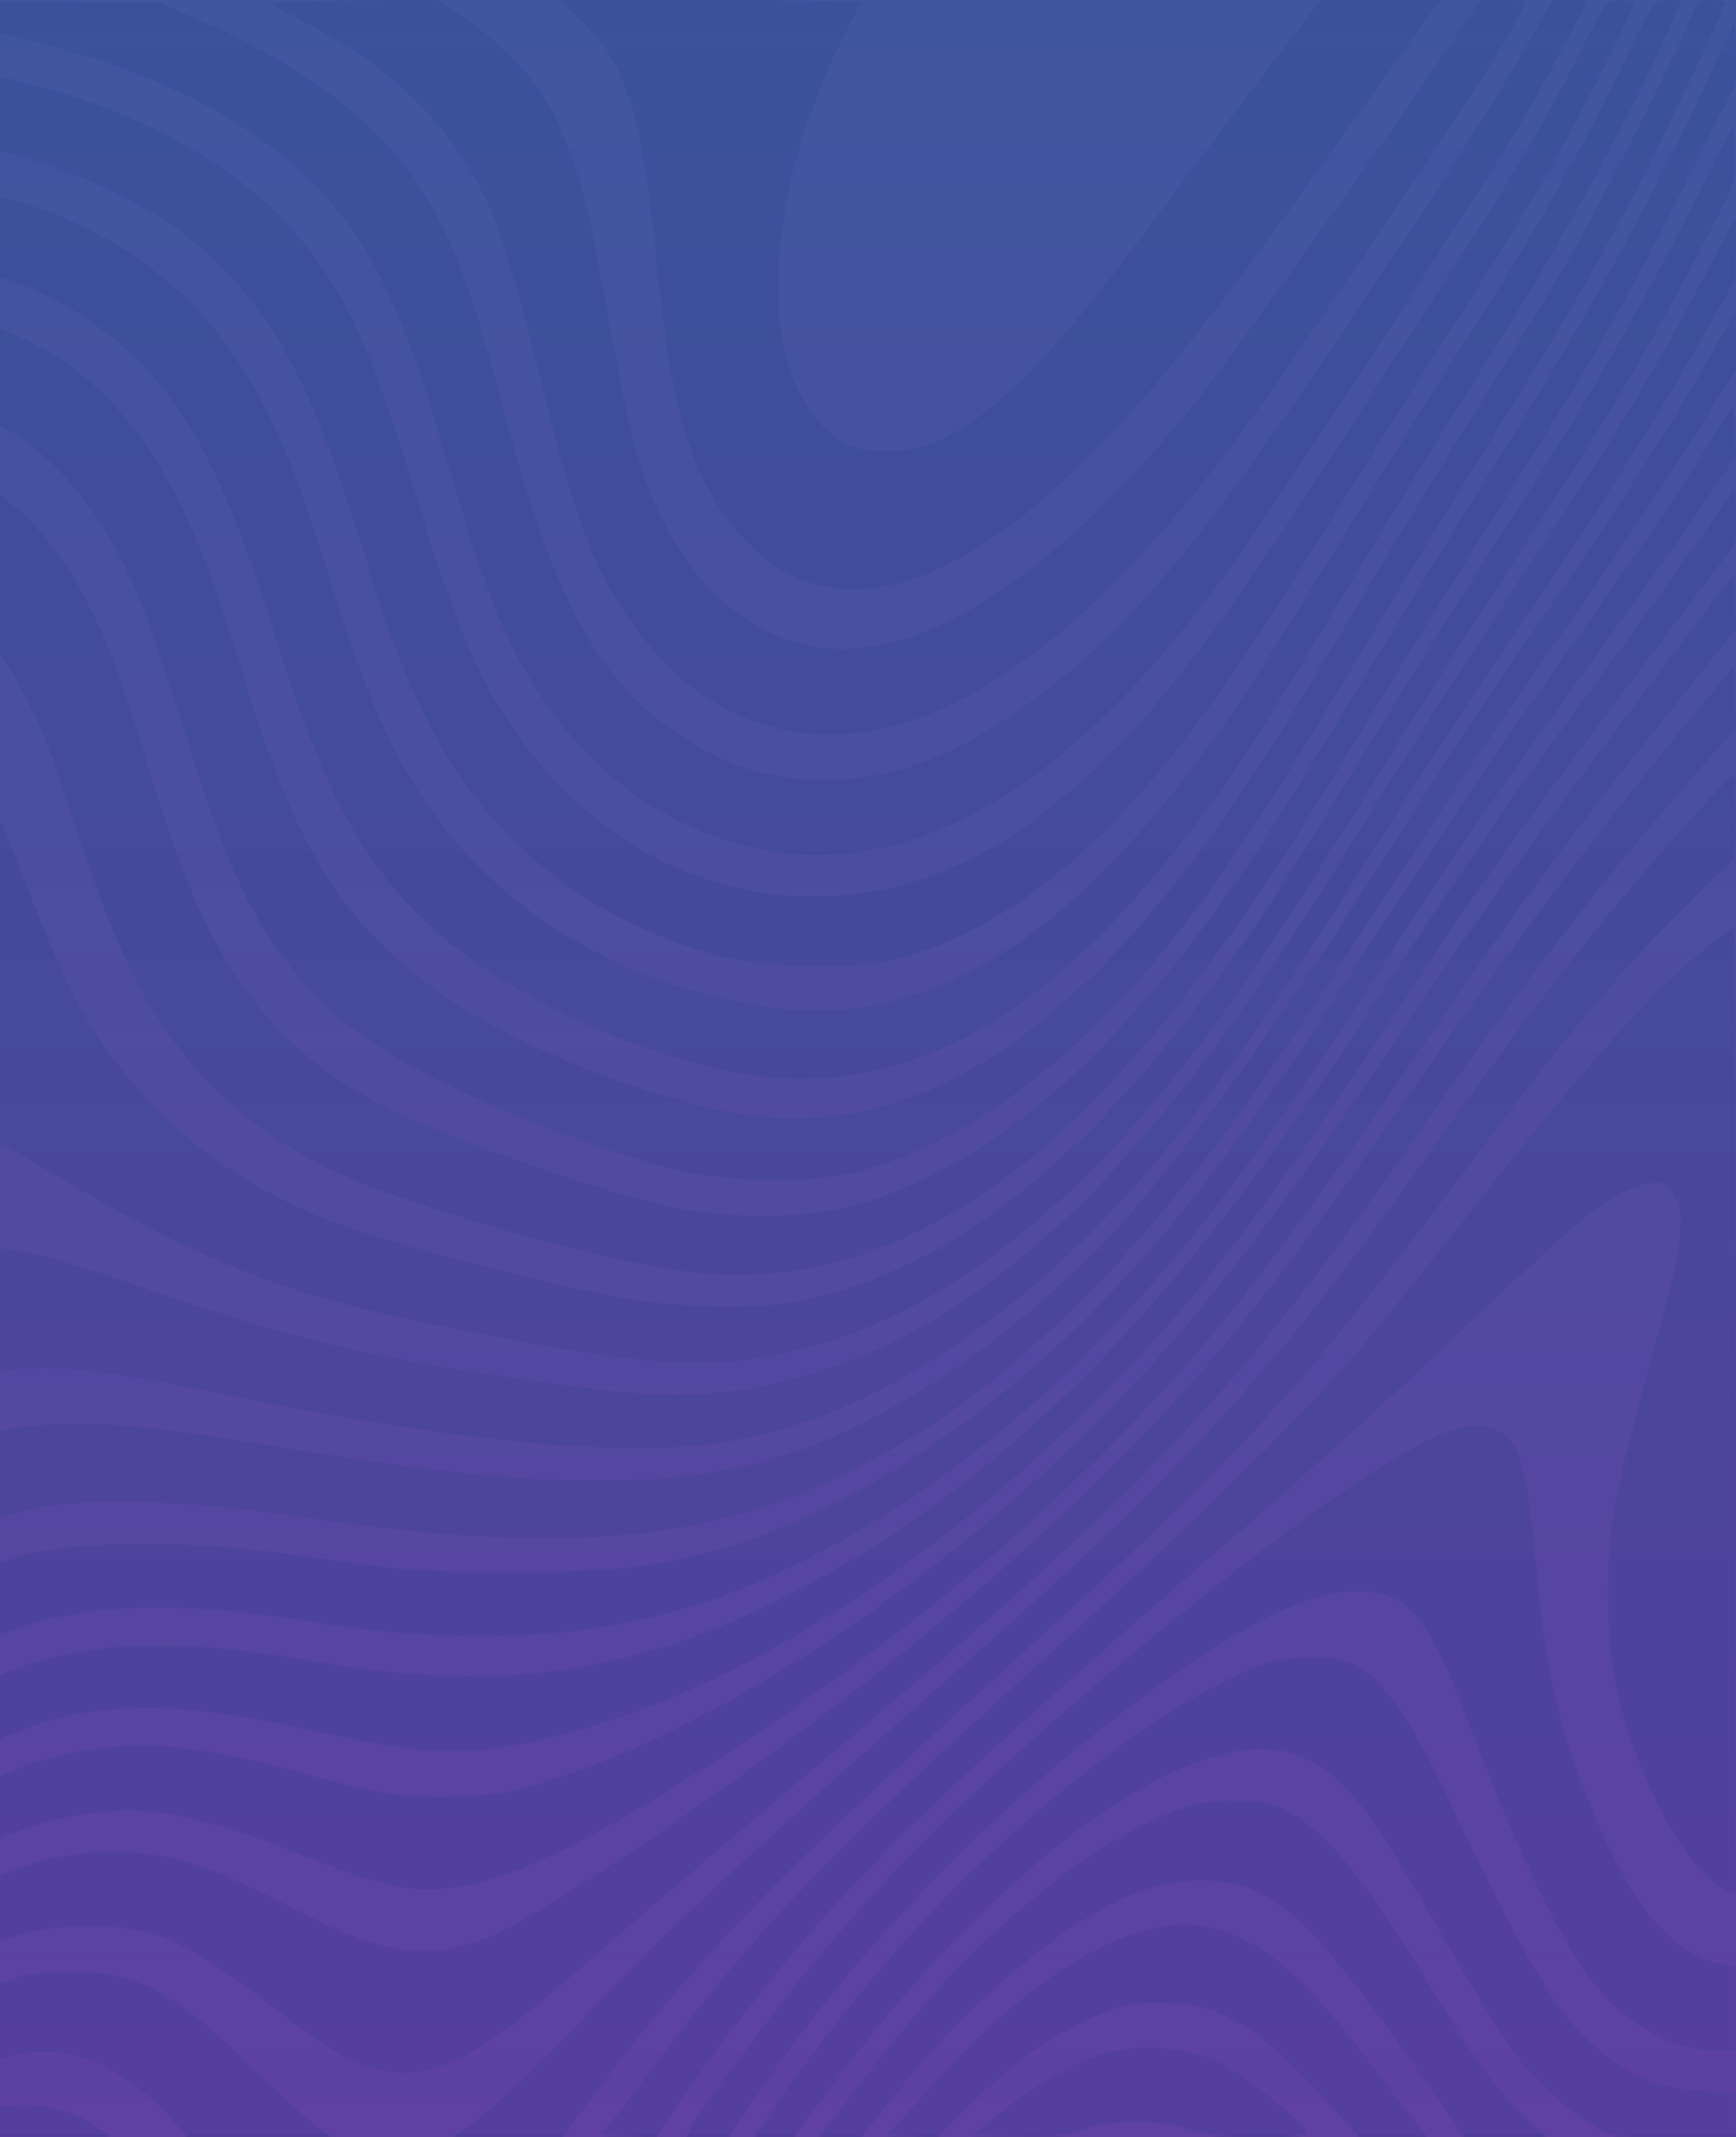 <svg width="650" height="800" viewBox="0 0 650 800" fill="none" xmlns="http://www.w3.org/2000/svg">
<rect x="0" y="0" width="650" height="800" fill="#808080" stroke="none"/>
<g clip-path="url(#clip0)">
<rect width="650" height="800" fill="white"/>
<path d="M-650 0H650V800H-650V0Z" fill="url(#paint0_linear)"/>
<path d="M-650 1599.44H650V799.444H-650V1599.44Z" fill="url(#paint1_linear)"/>
<path fill-rule="evenodd" clip-rule="evenodd" d="M-636.46 1.975C-630.875 2.723 -607.112 3.848 -583.654 4.474C-521.4 6.134 -505.576 8.618 -477.219 21.18C-442.212 36.684 -419.696 62.631 -406.365 102.827C-400.794 119.621 -397.766 132.228 -392.906 158.838C-390.729 170.76 -386.38 194.512 -383.242 211.621C-374.016 261.926 -366.457 286.211 -346.251 330.472C-319.719 388.59 -317.344 415.639 -329.768 518.251C-332.862 543.801 -333.881 579.811 -331.925 594.546C-327.297 629.437 -308.99 647.126 -279.869 644.838C-263.509 643.553 -254.273 640.09 -236.35 628.515C-193.379 600.767 -153.318 539.709 -137.685 478.138C-130.698 450.618 -129.879 441.588 -128.674 378.712C-128.045 345.96 -126.97 315.964 -126.282 312.053C-118.946 270.305 -104.255 242.821 -81.06 227.45C-66.238 217.627 -47.663 214.317 -32.727 218.838C-9.423 225.891 9.997 252.503 24.415 297.139C36.52 334.616 41.337 347.539 49.016 363.124C70.084 405.896 101.668 432.345 151.38 448.851C194.637 463.214 236.952 473.911 260.338 476.393C326.941 483.462 389.255 446.336 451.53 362.477C471.611 335.441 478.884 324.254 516.687 262.281C531.597 237.84 553.715 202.244 565.839 183.18C594.571 137.998 610.384 110.223 632.097 66.799L649.85 31.298V20.138C649.85 14 649.614 8.978 649.327 8.978C649.04 8.978 646.203 14.777 643.026 21.866C622.863 66.824 595.039 117.755 561.695 170.737C550.314 188.824 528.237 224.819 512.637 250.727C476.902 310.077 465.039 328.284 445.467 353.826C403.083 409.137 359.142 442.263 314.656 452.449C299.397 455.942 271.519 455.894 253.298 452.342C234.454 448.668 184.486 432.188 159.698 421.471C126.812 407.252 108.366 393.284 91.522 369.844C76.731 349.259 68.723 330.291 52.119 276.502C47.893 262.815 42.238 246.417 39.55 240.062C19.011 191.504 -10.863 168.714 -50.711 171.203C-101.365 174.367 -143.149 219.933 -158.68 288.945C-161.823 302.913 -161.879 304.518 -161.917 379.601L-161.955 456.036L-165.572 473.415C-178.428 535.189 -213.93 588.648 -253.228 605.403C-263.25 609.676 -277.932 609.792 -286.085 605.661C-294.467 601.416 -302.228 589.789 -305.548 576.507C-309.588 560.342 -308.903 526.781 -303.651 483.588C-297.444 432.556 -296.162 412.377 -297.856 392.44C-300.462 361.745 -305.859 344.871 -325.797 305.066C-346.381 263.972 -352.858 241.575 -365.632 167.329C-374.421 116.251 -379.335 94.263 -386.538 73.796C-397.374 43.005 -413.502 21.173 -436.911 5.605L-445.202 0.091L-545.909 0.352C-601.851 0.496 -642.101 1.218 -636.46 1.975ZM-404.071 6.849C-377.227 34.705 -365.092 70.456 -348.742 169.848C-339.611 225.361 -329.954 256.689 -312.034 288.945C-295.007 319.592 -288.015 334.813 -283.92 350.152C-280.399 363.345 -279.784 368.47 -279.319 388.488C-278.767 412.335 -279.124 416.35 -287.718 482.699C-293.65 528.49 -292.062 556.074 -282.688 570.09C-277.223 578.26 -271.588 581.354 -262.171 581.354C-242.389 581.354 -217.832 559.248 -201.289 526.547C-182.689 489.779 -177.185 450.204 -182.1 388.554C-186.005 339.558 -184.711 306.054 -177.874 279.23C-173.765 263.108 -163.821 238.348 -155.973 224.698C-135.147 188.482 -108.441 164.583 -76.577 153.653C-65.49 149.849 -59.848 148.985 -45.434 148.883C-13.122 148.659 11.089 160.58 30.993 186.518C45.654 205.627 54.52 225.742 68.694 272.058C83.722 321.169 91.774 339.445 107.509 360.163C119.028 375.329 125.41 381.181 143.102 392.79C166.321 408.026 221.222 430.279 255.833 438.481C273.944 442.774 306.89 442.759 322.108 438.454C372.031 424.326 419.32 384.178 463.432 318.468C476.466 299.054 490.713 276.022 521.278 224.953C528.3 213.221 544.753 186.424 557.839 165.404C584.968 121.829 597.701 99.967 612.187 72.082C622.903 51.453 645.788 3.21 645.788 1.246C645.788 0.611 643.502 0.091 640.707 0.091C636.047 0.091 635.354 0.77 632.302 8.323C627.016 21.404 598.201 78.247 587.106 97.478C581.538 107.13 567.441 130.16 555.777 148.658C544.114 167.157 524.133 199.889 511.374 221.397C477.458 278.573 464.471 298.681 444.76 324.53C392.137 393.549 338.148 424.621 282.7 417.806C248.145 413.557 192.99 392.084 165.114 372.025C127.65 345.068 110.654 317.542 90.545 251.252C86.751 238.743 81.157 221.804 78.116 213.613C57.921 159.216 30.7 130.777 -12.319 119.125C-32.149 113.755 -64.632 114.87 -84.701 121.612C-129.59 136.689 -161.76 166.65 -200.409 229.373C-218.55 258.812 -230.625 274.324 -237.834 277.448C-248.372 282.012 -263.203 275.707 -278.15 260.307C-299.227 238.588 -311.591 204.765 -323.56 136.074C-333.986 76.25 -345.967 36.15 -361.27 9.867L-366.445 0.979L-410.671 0L-404.071 6.849ZM-336.166 16.533C-326.243 38.05 -317.083 66.604 -309.355 100.1C-297.5 151.486 -293.532 166.344 -287.584 181.616C-277.267 208.107 -264.443 221.294 -249.134 221.152C-236.309 221.033 -224.575 212.044 -198.438 182.311C-165.018 144.294 -137.851 122.842 -106.365 109.603C-52.719 87.047 5.589 94.629 45.623 129.364C69.497 150.078 84.09 177.641 102.819 237.396C122.644 300.648 137.824 327.525 167.822 352.482C192.785 373.249 235.842 393.235 272.081 400.873C342.81 415.779 406.166 375.574 471.43 274.371C476.979 265.765 493.001 239.529 507.034 216.065C521.068 192.601 541.691 159.005 552.863 141.407C583.37 93.352 610.222 44.546 625.964 8.534L629.653 0.091H624.452C619.272 0.091 619.208 0.178 608.615 22.125C590.35 59.961 573.539 89.34 545.443 132.519C538.446 143.273 520.285 172.47 505.086 197.4C470.04 254.885 458.569 272.239 440.396 295.277C391.388 357.406 342.024 384.171 289.258 377.222C237.795 370.444 190.98 343.937 163.297 305.899C146.851 283.299 137.5 262.164 122.586 213.871C108.982 169.825 98.591 147.038 82.602 126.189C44.061 75.938 -28.462 55.677 -100.949 74.914C-121.321 80.319 -139.326 87.616 -170.982 103.298C-205.447 120.37 -213.163 123.192 -225.518 123.253C-245.498 123.349 -258.033 108.17 -279.204 58.244C-283.024 49.235 -290.453 32.465 -295.712 20.977L-305.276 0.091H-343.749L-336.166 16.533ZM-279.495 2.313C-275.085 11.926 -254.721 45.602 -248.326 53.855C-237.998 67.187 -232.494 71.94 -221.978 76.613C-207.755 82.932 -189.947 81.075 -148.339 68.929C-106.186 56.624 -93.79 53.91 -69.384 51.645C-16.595 46.745 40.157 62.945 75.289 92.942C101.295 115.149 116.172 142.369 134.545 201.377C146.584 240.042 151.106 252.132 160.321 270.305C182.627 314.291 219.261 343.984 268.019 357.596C286.515 362.76 322.719 363.274 338.208 358.59C386.965 343.85 428.382 305.176 476.638 229.331C483.768 218.125 497.777 195.756 507.768 179.625C517.758 163.493 532.657 139.896 540.876 127.187C561.797 94.837 576.212 71.188 586.38 52.529C595.199 36.346 611.937 2.576 611.937 0.965C611.937 0.485 609.594 0.091 606.728 0.091C601.624 0.091 601.331 0.459 592.291 18.311C579.181 44.194 565.09 68.285 546.283 96.968C537.308 110.655 520.265 137.052 508.408 155.628C450.446 246.442 424.816 278.562 388.187 306.289C325.452 353.778 245.043 342.608 197.165 279.753C180.506 257.885 171.372 237.081 155.597 185.087C140.437 135.122 131.877 115.199 116.926 95.091C92.247 61.897 50.402 38.884 -6.168 27.396C-29.101 22.74 -83.913 22.828 -115.166 27.572C-145.199 32.131 -180.339 32.336 -192.345 28.02C-204.161 23.773 -215.826 16.384 -224.804 7.459L-232.215 0.091H-256.365C-275.327 0.091 -280.296 0.569 -279.495 2.313ZM-185.981 1.872C-184.344 2.748 -178.251 4.815 -172.441 6.467C-163.763 8.932 -156.327 9.346 -130.737 8.787C-113.609 8.41 -81.62 8.164 -59.652 8.239C-25.391 8.356 -17.107 8.927 -1.429 12.26C50.844 23.371 90.312 42.075 116.825 68.303C136.57 87.837 149.949 113.878 163.056 158.294C178.081 209.21 184.597 228.035 192.59 243.617C212.76 282.94 244.122 308.777 282.075 317.34C341.995 330.856 403.624 293.702 464.231 207.522C479.542 185.75 552.012 75.047 565.694 52.529C571.041 43.73 579.708 28.333 584.956 18.311L594.496 0.091H581.318L568.341 22.755C550.364 54.15 480.296 159.072 456.368 190.429C427.635 228.079 405.177 250.356 377.694 268.464C352.023 285.377 332.313 292.016 307.958 291.952C288.872 291.903 272.979 287.142 256.51 276.543C223.77 255.472 207.296 225.141 187.455 149.406C177.349 110.826 169.949 90.773 159.401 73.369C144.115 48.149 116.911 26.505 79.134 9.508L60.178 0.979L-64.391 0.627C-138.892 0.418 -187.763 0.917 -185.981 1.872ZM102.153 1.886C103.642 2.741 111.606 7.101 119.852 11.575C140.486 22.772 155.682 35.461 167.822 51.629C183.855 72.985 188.885 86.638 204.998 152.559C216.071 197.861 224.913 219.076 241.119 239.228C252.176 252.978 260.951 260.202 274.464 266.676C326.033 291.382 387.407 260.788 452.661 177.847C467.628 158.824 477.123 145.232 529.656 67.638C549.128 38.877 567.545 9.578 570.115 3.272C571.298 0.37 570.655 0.091 562.761 0.091H554.109L545.472 12.978C522.443 47.34 463.114 131.003 450.274 147.22C394.849 217.229 341.946 250.727 301.604 241.358C272.595 234.623 250.849 210.234 238.729 170.845C235.723 161.074 232.739 146.308 222.716 91.635C218.503 68.644 210.942 46.981 202.998 35.132C196.309 25.156 184.044 13.385 172.262 5.633L163.837 0.091L131.642 0.212C112.01 0.284 100.501 0.939 102.153 1.886ZM216.745 7.037C234.947 24.148 240.046 40.587 246.315 102.373C251.325 151.735 258.033 175.225 272.733 194.89C295.397 225.207 328.084 228.863 365.508 205.27C380.771 195.646 387.605 190.146 404.774 173.663C430.275 149.18 451.215 122.963 502.245 51.624C513.777 35.502 526.822 17.312 531.232 11.2L539.25 0.091H494.449L475.677 24.538C465.351 37.983 444.413 65.818 429.146 86.395C384.508 146.56 358.32 168.959 332.617 168.959C320.139 168.959 313.814 166.25 306.463 157.755C291.512 140.479 287.537 110.751 295.041 72.341C298.385 55.22 307.817 28.67 316.04 13.227C319.417 6.886 322.179 1.337 322.179 0.894C322.179 0.452 296.794 0.091 265.767 0.091H209.355L216.745 7.037ZM-650 39.247V57.453L-599.563 56.192C-531.622 54.495 -515.658 57.184 -487.553 75.067C-474.947 83.087 -471.925 85.993 -460.387 101.195C-448.969 116.242 -446.571 120.544 -440.449 136.963C-432.13 159.279 -427.788 176.818 -417.948 227.841C-407.719 280.885 -403.436 296.626 -389.48 332.495C-367.984 387.74 -365.866 393.727 -362.101 409.896C-358.597 424.946 -358.395 427.716 -358.418 460.48C-358.44 489.959 -359.073 500.738 -362.657 532.565C-370.837 605.181 -371.174 621.556 -365.039 648.237C-360.982 665.883 -348.633 682.435 -334.776 688.799C-307.859 701.16 -262.814 691.748 -224.264 665.707C-176.186 633.229 -135.777 580.809 -79.91 478.446C-52.902 428.96 -43.949 418.844 -27.155 418.832C-16.331 418.824 -10.028 421.574 19.84 439.334C80.243 475.248 110.576 486.466 184.747 500.317C241.662 510.945 261.69 512.353 288.737 507.626C340.381 498.603 391.72 463.121 439.786 403.235C461.574 376.086 479.944 348.692 521.19 281.835C532.649 263.259 553.074 231.263 566.578 210.732C601.926 156.989 619.778 126.74 642.927 81.37C649.709 68.077 649.962 67.144 649.575 56.895L649.173 46.238L633.996 76.348C616.671 110.721 596.284 146.701 577.889 175.364C546.253 224.659 530.92 249.044 508.147 286.279C477.621 336.187 464.186 356.295 443.94 382.372C397.354 442.375 348.417 477.653 298.484 487.23C281.617 490.466 252.446 489.683 230.205 485.4C205.327 480.609 152.92 467.123 133.071 460.403C93.434 446.986 63.528 425.551 41.21 394.557C28.853 377.396 22.679 364.783 8.589 327.909C2.208 311.209 -6.121 292.098 -9.92 285.44C-37.037 237.902 -83.153 250.533 -98.065 309.581C-102.042 325.326 -103.792 343.479 -105.674 388.488C-107.149 423.73 -109.036 439.234 -114.765 463.112C-122.977 497.341 -142.643 540.559 -165.027 573.565C-207.325 635.936 -261.467 671.221 -302.841 663.384C-324 659.373 -337.749 645.535 -343.532 622.421C-347.816 605.305 -346.91 561.227 -341.284 512.918C-337.405 479.615 -336.734 469.193 -336.755 442.704C-336.778 416.387 -337.235 409.407 -339.725 397.376C-343.166 380.744 -350.259 360.641 -362.301 333.384C-379.952 293.437 -388.231 264.678 -398.122 208.954C-408.457 150.73 -413.48 129.778 -422.654 106.633C-439.706 63.599 -472.424 36.924 -519.594 27.591C-530.874 25.36 -546.967 24.577 -589.747 24.18C-620.279 23.896 -646.328 23.073 -647.63 22.353C-649.798 21.153 -650 22.593 -650 39.247ZM-605.318 74.821C-613.882 75.502 -627.438 76.163 -635.444 76.291L-650 76.526V108.926L-644.245 107.895C-628.724 105.111 -587.79 102.804 -569.572 103.685C-532.488 105.477 -509.385 116.884 -489.55 143.192C-472.951 165.207 -463.394 189.826 -452.294 239.173C-434.058 320.237 -430.346 333.356 -412.035 381.378C-398.456 416.994 -393.653 434.73 -391.27 458.053C-389.331 477.034 -390.385 519.285 -393.434 544.914C-400.109 601.009 -401.314 615.533 -401.393 640.903C-401.482 669.907 -399.863 680.887 -393.063 697.383C-380.675 727.431 -348.218 743.417 -310.82 737.89C-259.034 730.236 -215.512 707.933 -171.116 666.3C-152.64 648.975 -136.053 631.098 -107.282 597.498C-56.49 538.184 -36.267 521.635 -6.145 514.74C15.684 509.743 30.014 511.036 91.998 523.594C170.204 539.441 232.972 545.469 267.342 540.433C297.657 535.993 324.42 525.347 354.089 505.93C405.012 472.605 444.962 427.49 499.014 342.272C506.456 330.54 520.131 308.95 529.406 294.292C538.68 279.634 558.457 249.638 573.355 227.633C604.493 181.64 618.458 159.577 636.8 127.402L649.85 104.508V81.356L638.651 102.494C616.318 144.646 604.173 164.531 563.461 225.616C552.166 242.561 530.92 275.741 516.247 299.349C481.202 355.732 474.32 366.079 452.366 395.378C394.022 473.246 336 513.625 271.791 521.049C252.384 523.292 236.719 522.325 194.902 516.297C137.634 508.042 109.214 501.181 55.439 482.623C3.478 464.691 -11.656 462.814 -31.357 471.851C-47.304 479.166 -55.332 488.148 -107.719 557.279C-141.102 601.334 -162.609 628.225 -172.179 637.881C-209.007 675.034 -242.615 696.228 -281.709 706.95C-297.668 711.326 -330.834 711.451 -341.349 707.172C-351.706 702.959 -364.131 691.926 -369.323 682.332C-383.287 656.529 -384.552 625.025 -374.937 542.383C-371.407 512.052 -370.657 500.194 -370.539 472.923C-370.34 427.03 -372.015 418.855 -392.299 366.664C-412.577 314.488 -418.173 295.625 -428.006 246.283C-444.766 162.176 -453.044 138.646 -475.46 111.402C-486.575 97.891 -504.365 85.524 -520.387 80.168C-540.628 73.401 -566.737 71.758 -605.318 74.821ZM639.425 134.885C625.697 159.325 605.85 190.146 574.005 236.482C558.895 258.465 531.562 300.06 513.261 328.915C477.232 385.724 438.306 439.044 415.606 462.677C395.281 483.837 373.267 502.265 351.29 516.519C286.956 558.244 236.414 563.525 106.892 542.054C55.841 533.593 33.76 531.595 13.768 533.636C-4.932 535.543 -21.084 541.503 -38.664 552.983C-56.227 564.448 -70.987 578.476 -107.594 618.493C-158.711 674.371 -180.16 694.132 -211.978 714.656C-250.105 739.253 -293.776 754.066 -329.1 754.384C-364.446 754.702 -389.92 740.404 -403.637 712.544C-415.851 687.733 -416.785 655.672 -407.615 576.022C-402.728 533.586 -401.768 520.887 -401.699 497.809C-401.574 456.018 -404.829 440.116 -424.614 385.822C-439.339 345.416 -444.897 327.129 -452.979 292.5C-469.815 220.359 -478.481 192.636 -490.76 171.626C-503.665 149.543 -522.091 133.726 -543.789 126.104C-557.977 121.12 -593.993 119.662 -626.463 122.759L-650 125.002V139.102C-650 151.697 -649.747 153.102 -647.63 152.275C-646.327 151.765 -635.207 150.421 -622.92 149.287C-560.951 143.567 -526.497 159.677 -502.871 205.421C-492.208 226.062 -484.567 249.853 -471.879 301.923C-462.842 339.006 -454.665 366.52 -442.234 401.683C-431.196 432.903 -428.633 441.526 -425.287 458.702C-418.141 495.391 -418.933 530.67 -428.523 602.685C-439.391 684.298 -435.769 721.302 -414.364 747.317C-397.626 767.661 -374.282 778.381 -343.317 779.942C-321.612 781.037 -308.272 779.162 -281.709 771.282C-223.331 753.963 -180.245 725.44 -123.29 666.405C-111.747 654.441 -96.21 638.393 -88.763 630.742C-48.683 589.567 -19.761 571.073 15.12 564.311C35.221 560.413 72.324 561.764 113.052 567.871C218.328 583.663 274.727 576.948 335.907 541.336C374.62 518.802 412.494 483.611 450.65 434.726C469.635 410.402 484.855 387.959 536.942 307.487C546.707 292.4 562.244 269.342 571.469 256.245C602.321 212.447 620.185 186.033 635.076 162.197L649.85 138.547V127.979C649.85 122.167 649.698 117.438 649.511 117.472C649.324 117.508 644.787 125.343 639.425 134.885ZM641.731 163.246C629.197 183.349 608.051 214.401 582.16 250.727C558.805 283.497 546.99 301.141 498.844 375.157C443.842 459.71 401 506.613 344.52 544.102C307.861 568.435 274.62 581.576 236.877 586.653C219.146 589.037 163.576 589.119 145.481 586.785C138.034 585.825 119.45 583.334 104.184 581.249C68.696 576.404 25.197 577.102 6.695 582.814C-27.96 593.513 -51.655 610.892 -102.939 663.225C-153.326 714.643 -172.947 731.763 -203.854 751.279C-234.442 770.596 -279.154 788.035 -313.32 793.976C-359.868 802.071 -409.813 785.109 -430.814 754.078C-437.548 744.128 -443.527 728.313 -445.669 714.787C-448.391 697.605 -446.435 656.417 -440.98 616.017C-431.525 546 -429.929 514.461 -434.175 481.679C-436.932 460.407 -441.187 444.388 -454.681 404.487C-465.616 372.154 -472.686 348.063 -480.762 315.608C-496.767 251.296 -507.642 222.839 -524.583 200.955C-537.754 183.942 -552.844 173.803 -573.623 168.012C-585.507 164.698 -618.032 163.739 -638.152 166.106L-650 167.502V192.389L-632.736 191.168C-591.332 188.241 -561.293 199.231 -540.576 224.89C-530.194 237.746 -519.613 257.862 -512.592 278.086C-507.606 292.454 -504.392 303.725 -492.274 349.382C-487.603 366.98 -480.904 390.577 -477.389 401.82C-473.874 413.063 -468.347 430.757 -465.107 441.138C-447.414 497.821 -446.755 536.487 -461.831 633.256C-472.164 699.58 -472.455 728.864 -463.042 754.896C-458.076 768.63 -445.664 784.228 -432.44 793.348L-422.808 799.995H-248.333L-238.956 795.759C-204.537 780.212 -171.095 757.518 -140.215 728.752C-134.258 723.202 -116.892 706.045 -101.626 690.625C-68.277 656.94 -50.197 640.981 -31.217 628.481C9.555 601.629 47.694 596.124 116.37 607.179C168.72 615.606 211.909 614.387 252.448 603.334C298.659 590.736 351.997 558.546 397.327 515.897C437.001 478.57 466.977 440.065 519.101 359.477C546.369 317.315 559.861 297.675 595.02 248.95C612.303 224.997 631.742 197.624 638.216 188.123L649.988 170.847L649.173 151.313L641.731 163.246ZM634.077 204.98C625.773 216.943 606.011 244.328 590.16 265.837C562.657 303.153 551.355 319.649 503.617 392.141C436.234 494.463 372.996 556.923 297.13 596.088C237.678 626.778 187.401 634.079 118.401 622.041C50.649 610.22 13.534 615.206 -27.832 641.688C-45.693 653.123 -67.609 672.542 -102.303 707.672C-146.138 752.059 -175.143 776.337 -203.108 792.049L-215.667 799.106L-176.017 800.091L-166.241 792.652C-149.619 780.004 -126.555 758.72 -96.21 728.021C-52.11 683.408 -33.123 667.637 -8.5 655.171C28.37 636.505 58.371 634.775 117.003 647.94C150.992 655.569 168.197 657.148 186.804 654.343C255.505 643.985 335.96 597.8 406.805 528.056C448.25 487.253 470.72 457.902 535.789 359.568C558.424 325.362 572.505 305.787 614.18 250.59L649.85 203.35V193.264C649.85 187.718 649.698 183.19 649.511 183.205C649.324 183.217 642.38 193.017 634.077 204.98ZM-650 230.632L-634.09 231.682C-599.051 233.999 -576.634 245.114 -558.959 268.938C-543.341 289.987 -533.03 316.73 -517.321 376.934C-514.132 389.155 -506.739 416.752 -500.892 438.26C-486.237 492.181 -484.75 500.413 -483.839 532.692C-482.697 573.129 -485.867 599.905 -498.929 660.129C-511.787 719.412 -512.462 723.934 -512.518 751.112C-512.565 774.78 -512.384 776.488 -508.813 786.035C-506.748 791.555 -504.231 796.975 -503.22 798.077C-501.971 799.435 -493.927 799.924 -478.217 799.593L-455.054 799.106L-462.336 791.713C-470.877 783.04 -477.182 771.666 -481.229 757.632C-483.724 748.977 -484.118 744.048 -484.015 722.671C-483.89 696.5 -483.719 695.095 -472.833 630.237C-464.275 579.248 -463.822 574.511 -463.845 536.026C-463.872 492.878 -465.115 485.14 -479.94 435.914C-485.481 417.514 -493.414 389.719 -497.57 374.144C-510.282 326.496 -517.432 301.953 -522.387 288.945C-535.746 253.882 -549.707 233.796 -569.294 221.461C-586.659 210.526 -597.379 207.737 -625.966 206.709L-650 205.847V230.632ZM604.456 274.12C577.046 310.448 546.935 352.646 526.652 383.156C478.046 456.269 445.661 497.901 409.513 533.74C344.122 598.573 258.114 653.15 195.315 669.66C187.115 671.816 177.475 672.757 164.437 672.671C147.397 672.561 142.401 671.717 115.016 664.324C78.939 654.583 59.573 651.961 40.204 654.195C-1.747 659.036 -33.118 678.683 -87.409 734.111C-118.152 765.499 -128.135 775.251 -142.765 788.174L-156.148 799.995H-128.276L-120.705 792.55C-116.542 788.457 -102.402 774.085 -89.281 760.616C-34.486 704.358 -5.75 685.015 31.806 679.101C54.819 675.478 73.671 679.001 111.832 694.059C125.126 699.303 140.562 704.591 146.135 705.809C174.164 711.932 204.933 700.005 270.05 657.768C336.868 614.429 391.024 569.365 437.947 518.057C462.223 491.513 490.366 454.086 529.36 396.488C563.869 345.516 588.858 311.635 627.246 263.776L650 235.406L649.173 214.854L604.456 274.12ZM-650 271.802L-642.214 272.945C-602.88 278.72 -577.658 302.239 -559.891 349.711C-552.978 368.182 -547.163 389.532 -537.467 432.039C-533.787 448.17 -529.317 467.768 -527.532 475.589C-514.411 533.1 -514.939 575.838 -529.477 633.177C-536.828 662.171 -547.01 690.911 -565.118 733.78C-573.687 754.068 -583.148 777.064 -586.142 784.885L-591.588 799.106L-562.373 799.586C-546.304 799.849 -532.926 799.76 -532.641 799.388C-532.358 799.015 -532.825 796.399 -533.682 793.576C-536.201 785.269 -535.585 759.919 -532.456 743.113C-530.909 734.802 -525.017 710.005 -519.361 688.008C-499.844 612.101 -494.964 581.166 -495.988 539.813C-496.802 506.894 -498.117 499.945 -518.907 418.707C-543.209 323.748 -550.651 303.866 -571.275 278.799C-587.289 259.334 -613.122 247.249 -638.829 247.195L-650 247.172V271.802ZM629.54 273.274C593.488 317.414 565.9 354.279 530.016 406.264C481.221 476.954 457.453 507.214 423.053 542.447C376.123 590.512 306.498 646.591 233.492 695.127C212.702 708.95 191.81 721.547 185.056 724.333C161.493 734.054 145.052 732.319 115.016 716.942C78.353 698.17 63.527 693.341 42.576 693.341C2.725 693.341 -28.879 712.857 -89.039 774.62L-112.89 799.106L-91.215 800.13L-73.74 782.861C-49.985 759.384 -36.494 748.054 -20.059 737.782C0.303 725.053 13.227 720.966 33.098 720.968C58.296 720.969 70.901 726.795 107.352 755.285C131.782 774.38 145.214 779.071 162.147 774.419C177.006 770.338 188.295 762.301 228.934 726.873C249.313 709.106 284.572 678.982 307.285 659.931C429.252 557.638 464.174 520.78 532.485 422.262C571.568 365.899 606.674 320.891 643.493 279.949L649.985 272.728L649.173 249.234L629.54 273.274ZM-650 318.022L-642.273 320.971C-618.854 329.909 -600.335 351.137 -588.077 383.09C-574.759 417.809 -559.39 505.854 -559.308 547.897C-559.247 578.862 -564.764 607.138 -576.894 638.039C-589.172 669.319 -608.764 699.198 -636.798 729.395L-650 743.616V799.995H-634.074L-617.439 775.976C-585.896 730.431 -567.76 697.646 -554.568 662.313C-532.961 604.447 -527.509 554.984 -536.826 501.364C-545.5 451.446 -559.132 392.451 -567.553 368.384C-584.127 321.016 -608.639 295.934 -644.922 289.219L-650 288.28V318.022ZM640.103 299.073C604.775 337.332 578.217 370.866 535.596 431.036C499.942 481.372 476.595 510.557 447.425 541.261C419.763 570.378 403.775 585.313 339.781 641.807C279.995 694.589 255.154 717.658 228.752 744.917C199.499 775.119 185.086 789.048 177.468 794.474L169.853 799.9L210.525 799.995L224.039 782.091C260.906 733.247 289.431 703.759 374.309 626.739C466.169 543.382 485.287 522.645 550.33 435.814C586.456 387.585 608.535 361.306 633.229 337.14L649.782 320.941L649.816 305.387C649.835 296.834 649.576 289.834 649.243 289.834C648.909 289.834 644.796 293.991 640.103 299.073ZM-650 359.847V380.088L-640.041 393.176C-632.382 403.242 -628.798 409.753 -624.522 421.373C-609.755 461.5 -606.582 524.972 -616.987 572.123C-622.134 595.456 -628.872 610.963 -643.452 633.042L-650 642.956V707.86L-644.245 701.944C-633.166 690.555 -613.069 663.885 -604.947 649.79C-595.011 632.552 -584.878 605.342 -580.783 584.909C-572.158 541.862 -581.872 446.302 -599.755 398.265C-606.509 380.123 -614.888 366.048 -624.788 356.215C-632.344 348.71 -645.444 339.605 -648.685 339.605C-649.458 339.605 -650 347.933 -650 359.847ZM641.202 353.035C619.065 370.558 596.923 395.021 553.715 449.688C536.959 470.889 519.594 492.607 515.126 497.951C489.16 529.012 454.507 563.337 390.557 621.346C311.477 693.076 285.628 719.858 249.063 767.945L225.368 799.106L245.523 800.164L252.961 788.97C263.467 773.157 286.951 742.499 300.515 726.89C334.72 687.53 358.888 664.896 467.735 570.284C488.587 552.159 517.392 526.237 531.747 512.682C583.903 463.427 591.115 456.921 600.691 450.506C606.455 446.643 613.138 443.637 617.061 443.143C623.098 442.381 623.962 442.759 626.758 447.393C629.407 451.782 629.72 453.855 629.044 462.492C628.613 467.997 626.061 480.396 623.373 490.044C604.297 558.527 602.003 570.161 602.041 598.241C602.071 620.704 604.886 636.181 612.693 656.822C622.641 683.123 635.046 701.889 646.126 707.4L649.85 709.25V527.983C649.85 428.286 649.698 346.718 649.511 346.721C649.324 346.723 645.586 349.563 641.202 353.035ZM-649.903 502.253C-649.89 591.147 -650.253 588.669 -641.738 558.04C-635.595 535.939 -633.359 516.182 -634.12 490.698C-634.812 467.508 -637.048 453.455 -642.462 438.26C-650.168 416.634 -649.915 414.457 -649.903 502.253ZM542.163 536.007C519.645 543.984 463.841 584.394 404.097 635.982C351.081 681.762 319.6 714.339 286.909 757.251C273.84 774.405 261.763 791.039 260.075 794.218L257.003 799.995L272.758 799.984L286.298 780.273C327.449 720.37 389.621 659.544 450.454 619.671C473.279 604.711 490.469 597.057 503.617 596C526.023 594.197 533.922 602.63 550.15 645.672C569.822 697.85 586.987 732.266 600.826 747.281C612.572 760.023 628.812 767.913 643.418 767.972L649.85 767.999V736.457L644.256 735.282C624.13 731.057 607.642 709.334 591.568 665.856C582.78 642.092 578.955 623.676 575.488 588.464C571.527 548.251 569.361 540.408 560.929 535.785C555.514 532.814 551.027 532.868 542.163 536.007ZM477.213 621.668C443.616 631.535 385.617 675.203 340.923 724.283C324.023 742.839 297.999 775.944 288.07 791.514L282.661 799.995L297.13 799.989L314.732 776.655C376.552 694.699 447.739 644.344 484.363 656.661C501.851 662.543 510.196 672.703 539.729 724.078C549.963 741.879 561.41 760.741 565.164 765.992C573.577 777.75 586.104 789.669 596.242 795.554C603.419 799.721 605.307 799.995 626.871 799.995H649.85L649.824 783.108L638.211 782.79C616.722 782.203 598.095 771.209 583.01 750.212C574.167 737.903 559.643 710.508 542.112 673.075C529.24 645.587 519.054 630.358 509.71 624.64C504.17 621.25 500.846 620.53 491.43 620.685C485.101 620.788 478.703 621.23 477.213 621.668ZM442.009 677.172C422.706 684.06 402.345 697.045 379.596 716.973C359.884 734.241 345.394 749.972 324.887 776.367L306.608 799.895L322.568 799.995L333.6 786.091C364.213 747.509 401.582 716.59 428.545 707.536C443.239 702.602 459.006 702.806 470.044 708.075C486.445 715.902 497.494 728.099 531.161 775.553L548.502 799.995H578.491L569.794 791.352C559.449 781.071 550.977 769.157 533.593 740.446C514.39 708.733 498.198 688.086 486.798 680.782C478.441 675.428 476.023 674.724 464.457 674.284C454.966 673.921 448.944 674.696 442.009 677.172ZM428.86 722.713C403.754 729.272 376.545 749.599 344.365 785.835L332.578 799.106L350.687 800.16L362.22 788.796C377.91 773.337 393.468 762.197 408.836 755.415C419.74 750.605 423.658 749.743 434.562 749.761C456.497 749.798 469.934 757.641 495.502 785.33L509.045 799.995H534.04L517.812 778.468C489.971 741.536 474.733 727.666 456.391 722.56C445.62 719.563 440.809 719.59 428.86 722.713ZM5.882 740.421C-12.99 745.811 -34.173 759.831 -61.002 784.685L-76.57 799.106L-51.796 800.123L-38.46 790.355C-13.793 772.288 9.986 764.95 28.627 769.653C39.703 772.448 54.393 781.965 63.142 792.012L70.094 799.995H123.657L116.29 794.136C112.239 790.913 101.44 780.934 92.297 771.959C73.985 753.984 60.66 744.684 47.295 740.549C36.674 737.263 17.152 737.202 5.882 740.421ZM410.382 769.733C399.237 773.687 385.145 782.203 372.955 792.346L364.83 799.106L381.079 799.634C393.125 800.027 399.428 799.396 405.451 797.195C415.911 793.373 434.141 793.318 445.165 797.074C456.926 801.081 491.254 801.335 488.764 797.396C485.595 792.381 465.517 776.634 456.517 772.103C443.869 765.734 424.459 764.737 410.382 769.733ZM-7.522 790.184C-11.991 791.477 -18.693 794.17 -22.416 796.168L-29.186 799.801L41.222 799.838L35.806 796.054C24.076 787.861 8.027 785.687 -7.522 790.184Z" fill="#002E72" fill-opacity="0.1"/>
<path fill-rule="evenodd" clip-rule="evenodd" d="M-636.46 1597.03C-630.875 1596.28 -607.112 1595.15 -583.654 1594.53C-521.4 1592.87 -505.576 1590.38 -477.219 1577.82C-442.212 1562.32 -419.696 1536.37 -406.365 1496.17C-400.794 1479.38 -397.766 1466.77 -392.906 1440.16C-390.729 1428.24 -386.38 1404.49 -383.242 1387.38C-374.016 1337.07 -366.457 1312.79 -346.251 1268.53C-319.719 1210.41 -317.344 1183.36 -329.768 1080.75C-332.862 1055.2 -333.881 1019.19 -331.925 1004.45C-327.297 969.563 -308.99 951.874 -279.869 954.162C-263.509 955.447 -254.273 958.91 -236.35 970.485C-193.379 998.233 -153.318 1059.29 -137.685 1120.86C-130.698 1148.38 -129.879 1157.41 -128.674 1220.29C-128.045 1253.04 -126.97 1283.04 -126.282 1286.95C-118.946 1328.69 -104.255 1356.18 -81.06 1371.55C-66.238 1381.37 -47.663 1384.68 -32.727 1380.16C-9.423 1373.11 9.997 1346.5 24.415 1301.86C36.52 1264.38 41.337 1251.46 49.016 1235.88C70.084 1193.1 101.668 1166.66 151.38 1150.15C194.637 1135.79 236.952 1125.09 260.338 1122.61C326.941 1115.54 389.255 1152.66 451.53 1236.52C471.611 1263.56 478.884 1274.75 516.687 1336.72C531.597 1361.16 553.715 1396.76 565.839 1415.82C594.571 1461 610.384 1488.78 632.097 1532.2L649.85 1567.7V1578.86C649.85 1585 649.614 1590.02 649.327 1590.02C649.04 1590.02 646.203 1584.22 643.026 1577.13C622.863 1532.18 595.039 1481.25 561.695 1428.26C550.314 1410.18 528.237 1374.18 512.637 1348.27C476.902 1288.92 465.039 1270.72 445.467 1245.17C403.083 1189.86 359.142 1156.74 314.656 1146.55C299.397 1143.06 271.519 1143.11 253.298 1146.66C234.454 1150.33 184.486 1166.81 159.698 1177.53C126.812 1191.75 108.366 1205.72 91.522 1229.16C76.731 1249.74 68.723 1268.71 52.119 1322.5C47.893 1336.19 42.238 1352.58 39.55 1358.94C19.011 1407.5 -10.863 1430.29 -50.711 1427.8C-101.365 1424.63 -143.149 1379.07 -158.68 1310.06C-161.823 1296.09 -161.879 1294.48 -161.917 1219.4L-161.955 1142.96L-165.572 1125.58C-178.428 1063.81 -213.93 1010.35 -253.228 993.597C-263.25 989.324 -277.932 989.208 -286.085 993.339C-294.467 997.584 -302.228 1009.21 -305.548 1022.49C-309.588 1038.66 -308.903 1072.22 -303.651 1115.41C-297.444 1166.44 -296.162 1186.62 -297.856 1206.56C-300.462 1237.26 -305.859 1254.13 -325.797 1293.93C-346.381 1335.03 -352.858 1357.43 -365.632 1431.67C-374.421 1482.75 -379.335 1504.74 -386.538 1525.2C-397.374 1556 -413.502 1577.83 -436.911 1593.4L-445.202 1598.91L-545.909 1598.65C-601.851 1598.5 -642.101 1597.78 -636.46 1597.03ZM-404.071 1592.15C-377.227 1564.29 -365.092 1528.54 -348.742 1429.15C-339.611 1373.64 -329.954 1342.31 -312.034 1310.06C-295.007 1279.41 -288.015 1264.19 -283.92 1248.85C-280.399 1235.66 -279.784 1230.53 -279.319 1210.51C-278.767 1186.67 -279.124 1182.65 -287.718 1116.3C-293.65 1070.51 -292.062 1042.93 -282.688 1028.91C-277.223 1020.74 -271.588 1017.65 -262.171 1017.65C-242.389 1017.65 -217.832 1039.75 -201.289 1072.45C-182.689 1109.22 -177.185 1148.8 -182.1 1210.45C-186.005 1259.44 -184.711 1292.95 -177.874 1319.77C-173.765 1335.89 -163.821 1360.65 -155.973 1374.3C-135.147 1410.52 -108.441 1434.42 -76.577 1445.35C-65.49 1449.15 -59.848 1450.02 -45.434 1450.12C-13.122 1450.34 11.089 1438.42 30.993 1412.48C45.654 1393.37 54.52 1373.26 68.694 1326.94C83.722 1277.83 91.774 1259.55 107.509 1238.84C119.028 1223.67 125.41 1217.82 143.102 1206.21C166.321 1190.97 221.222 1168.72 255.833 1160.52C273.944 1156.23 306.89 1156.24 322.108 1160.55C372.031 1174.67 419.32 1214.82 463.432 1280.53C476.466 1299.95 490.713 1322.98 521.278 1374.05C528.3 1385.78 544.753 1412.58 557.839 1433.6C584.968 1477.17 597.701 1499.03 612.187 1526.92C622.903 1547.55 645.788 1595.79 645.788 1597.75C645.788 1598.39 643.502 1598.91 640.707 1598.91C636.047 1598.91 635.354 1598.23 632.302 1590.68C627.016 1577.6 598.201 1520.75 587.106 1501.52C581.538 1491.87 567.441 1468.84 555.777 1450.34C544.114 1431.84 524.133 1399.11 511.374 1377.6C477.458 1320.43 464.471 1300.32 444.76 1274.47C392.137 1205.45 338.148 1174.38 282.7 1181.19C248.145 1185.44 192.99 1206.92 165.114 1226.98C127.65 1253.93 110.654 1281.46 90.545 1347.75C86.751 1360.26 81.157 1377.2 78.116 1385.39C57.921 1439.78 30.7 1468.22 -12.319 1479.87C-32.149 1485.24 -64.632 1484.13 -84.701 1477.39C-129.59 1462.31 -161.76 1432.35 -200.409 1369.63C-218.55 1340.19 -230.625 1324.68 -237.834 1321.55C-248.372 1316.99 -263.203 1323.29 -278.15 1338.69C-299.227 1360.41 -311.591 1394.24 -323.56 1462.93C-333.986 1522.75 -345.967 1562.85 -361.27 1589.13L-366.445 1598.02L-410.671 1599L-404.071 1592.15ZM-336.166 1582.47C-326.243 1560.95 -317.083 1532.4 -309.355 1498.9C-297.5 1447.51 -293.532 1432.66 -287.584 1417.38C-277.267 1390.89 -264.443 1377.71 -249.134 1377.85C-236.309 1377.97 -224.575 1386.96 -198.438 1416.69C-165.018 1454.71 -137.851 1476.16 -106.365 1489.4C-52.719 1511.95 5.589 1504.37 45.623 1469.64C69.497 1448.92 84.09 1421.36 102.819 1361.6C122.644 1298.35 137.824 1271.47 167.822 1246.52C192.785 1225.75 235.842 1205.77 272.081 1198.13C342.81 1183.22 406.166 1223.43 471.43 1324.63C476.979 1333.23 493.001 1359.47 507.034 1382.94C521.068 1406.4 541.691 1440 552.863 1457.59C583.37 1505.65 610.222 1554.45 625.964 1590.47L629.653 1598.91H624.452C619.272 1598.91 619.208 1598.82 608.615 1576.87C590.35 1539.04 573.539 1509.66 545.443 1466.48C538.446 1455.73 520.285 1426.53 505.086 1401.6C470.04 1344.12 458.569 1326.76 440.396 1303.72C391.388 1241.59 342.024 1214.83 289.258 1221.78C237.795 1228.56 190.98 1255.06 163.297 1293.1C146.851 1315.7 137.5 1336.84 122.586 1385.13C108.982 1429.18 98.591 1451.96 82.602 1472.81C44.061 1523.06 -28.462 1543.32 -100.949 1524.09C-121.321 1518.68 -139.326 1511.38 -170.982 1495.7C-205.447 1478.63 -213.163 1475.81 -225.518 1475.75C-245.498 1475.65 -258.033 1490.83 -279.204 1540.76C-283.024 1549.77 -290.453 1566.53 -295.712 1578.02L-305.276 1598.91H-343.749L-336.166 1582.47ZM-279.495 1596.69C-275.085 1587.07 -254.721 1553.4 -248.326 1545.15C-237.998 1531.81 -232.494 1527.06 -221.978 1522.39C-207.755 1516.07 -189.947 1517.93 -148.339 1530.07C-106.186 1542.38 -93.79 1545.09 -69.384 1547.35C-16.595 1552.26 40.157 1536.05 75.289 1506.06C101.295 1483.85 116.172 1456.63 134.545 1397.62C146.584 1358.96 151.106 1346.87 160.321 1328.69C182.627 1284.71 219.261 1255.02 268.019 1241.4C286.515 1236.24 322.719 1235.73 338.208 1240.41C386.965 1255.15 428.382 1293.82 476.638 1369.67C483.768 1380.88 497.777 1403.24 507.768 1419.38C517.758 1435.51 532.657 1459.1 540.876 1471.81C561.797 1504.16 576.212 1527.81 586.38 1546.47C595.199 1562.65 611.937 1596.42 611.937 1598.03C611.937 1598.51 609.594 1598.91 606.728 1598.91C601.624 1598.91 601.331 1598.54 592.291 1580.69C579.181 1554.81 565.09 1530.71 546.283 1502.03C537.308 1488.34 520.265 1461.95 508.408 1443.37C450.446 1352.56 424.816 1320.44 388.187 1292.71C325.452 1245.22 245.043 1256.39 197.165 1319.25C180.506 1341.11 171.372 1361.92 155.597 1413.91C140.437 1463.88 131.877 1483.8 116.926 1503.91C92.247 1537.1 50.402 1560.12 -6.168 1571.6C-29.101 1576.26 -83.913 1576.17 -115.166 1571.43C-145.199 1566.87 -180.339 1566.66 -192.345 1570.98C-204.161 1575.23 -215.826 1582.62 -224.804 1591.54L-232.215 1598.91H-256.365C-275.327 1598.91 -280.296 1598.43 -279.495 1596.69ZM-185.981 1597.13C-184.344 1596.25 -178.251 1594.18 -172.441 1592.53C-163.763 1590.07 -156.327 1589.65 -130.737 1590.21C-113.609 1590.59 -81.62 1590.84 -59.652 1590.76C-25.391 1590.64 -17.107 1590.07 -1.429 1586.74C50.844 1575.63 90.312 1556.93 116.825 1530.7C136.57 1511.16 149.949 1485.12 163.056 1440.71C178.081 1389.79 184.597 1370.97 192.59 1355.38C212.76 1316.06 244.122 1290.22 282.075 1281.66C341.995 1268.14 403.624 1305.3 464.231 1391.48C479.542 1413.25 552.012 1523.95 565.694 1546.47C571.041 1555.27 579.708 1570.67 584.956 1580.69L594.496 1598.91H581.318L568.341 1576.25C550.364 1544.85 480.296 1439.93 456.368 1408.57C427.635 1370.92 405.177 1348.64 377.694 1330.54C352.023 1313.62 332.313 1306.98 307.958 1307.05C288.872 1307.1 272.979 1311.86 256.51 1322.46C223.77 1343.53 207.296 1373.86 187.455 1449.59C177.349 1488.17 169.949 1508.23 159.401 1525.63C144.115 1550.85 116.911 1572.49 79.134 1589.49L60.178 1598.02L-64.391 1598.37C-138.892 1598.58 -187.763 1598.08 -185.981 1597.13ZM102.153 1597.11C103.642 1596.26 111.606 1591.9 119.852 1587.42C140.486 1576.23 155.682 1563.54 167.822 1547.37C183.855 1526.02 188.885 1512.36 204.998 1446.44C216.071 1401.14 224.913 1379.92 241.119 1359.77C252.176 1346.02 260.951 1338.8 274.464 1332.32C326.033 1307.62 387.407 1338.21 452.661 1421.15C467.628 1440.18 477.123 1453.77 529.656 1531.36C549.128 1560.12 567.545 1589.42 570.115 1595.73C571.298 1598.63 570.655 1598.91 562.761 1598.91H554.109L545.472 1586.02C522.443 1551.66 463.114 1468 450.274 1451.78C394.849 1381.77 341.946 1348.27 301.604 1357.64C272.595 1364.38 250.849 1388.77 238.729 1428.15C235.723 1437.93 232.739 1452.69 222.716 1507.36C218.503 1530.36 210.942 1552.02 202.998 1563.87C196.309 1573.84 184.044 1585.61 172.262 1593.37L163.837 1598.91L131.642 1598.79C112.01 1598.72 100.501 1598.06 102.153 1597.11ZM216.745 1591.96C234.947 1574.85 240.046 1558.41 246.315 1496.63C251.325 1447.27 258.033 1423.77 272.733 1404.11C295.397 1373.79 328.084 1370.14 365.508 1393.73C380.771 1403.35 387.605 1408.85 404.774 1425.34C430.275 1449.82 451.215 1476.04 502.245 1547.38C513.777 1563.5 526.822 1581.69 531.232 1587.8L539.25 1598.91H494.449L475.677 1574.46C465.351 1561.02 444.413 1533.18 429.146 1512.61C384.508 1452.44 358.32 1430.04 332.617 1430.04C320.139 1430.04 313.814 1432.75 306.463 1441.24C291.512 1458.52 287.537 1488.25 295.041 1526.66C298.385 1543.78 307.817 1570.33 316.04 1585.77C319.417 1592.11 322.179 1597.66 322.179 1598.11C322.179 1598.55 296.794 1598.91 265.767 1598.91H209.355L216.745 1591.96ZM-650 1559.75V1541.55L-599.563 1542.81C-531.622 1544.51 -515.658 1541.82 -487.553 1523.93C-474.947 1515.91 -471.925 1513.01 -460.387 1497.81C-448.969 1482.76 -446.571 1478.46 -440.449 1462.04C-432.13 1439.72 -427.788 1422.18 -417.948 1371.16C-407.719 1318.11 -403.436 1302.37 -389.48 1266.5C-367.984 1211.26 -365.866 1205.27 -362.101 1189.1C-358.597 1174.05 -358.395 1171.28 -358.418 1138.52C-358.44 1109.04 -359.073 1098.26 -362.657 1066.43C-370.837 993.819 -371.174 977.444 -365.039 950.763C-360.982 933.117 -348.633 916.565 -334.776 910.201C-307.859 897.84 -262.814 907.252 -224.264 933.293C-176.186 965.771 -135.777 1018.19 -79.91 1120.55C-52.902 1170.04 -43.949 1180.16 -27.155 1180.17C-16.331 1180.18 -10.028 1177.43 19.84 1159.67C80.243 1123.75 110.576 1112.53 184.747 1098.68C241.662 1088.06 261.69 1086.65 288.737 1091.37C340.381 1100.4 391.72 1135.88 439.786 1195.76C461.574 1222.91 479.944 1250.31 521.19 1317.17C532.649 1335.74 553.074 1367.74 566.578 1388.27C601.926 1442.01 619.778 1472.26 642.927 1517.63C649.709 1530.92 649.962 1531.86 649.575 1542.11L649.173 1552.76L633.996 1522.65C616.671 1488.28 596.284 1452.3 577.889 1423.64C546.253 1374.34 530.92 1349.96 508.147 1312.72C477.621 1262.81 464.186 1242.7 443.94 1216.63C397.354 1156.62 348.417 1121.35 298.484 1111.77C281.617 1108.53 252.446 1109.32 230.205 1113.6C205.327 1118.39 152.92 1131.88 133.071 1138.6C93.434 1152.01 63.528 1173.45 41.21 1204.44C28.853 1221.6 22.679 1234.22 8.589 1271.09C2.208 1287.79 -6.121 1306.9 -9.92 1313.56C-37.037 1361.1 -83.153 1348.47 -98.065 1289.42C-102.042 1273.67 -103.792 1255.52 -105.674 1210.51C-107.149 1175.27 -109.036 1159.77 -114.765 1135.89C-122.977 1101.66 -142.643 1058.44 -165.027 1025.44C-207.325 963.064 -261.467 927.779 -302.841 935.617C-324 939.627 -337.749 953.465 -343.532 976.579C-347.816 993.695 -346.91 1037.77 -341.284 1086.08C-337.405 1119.38 -336.734 1129.81 -336.755 1156.3C-336.778 1182.61 -337.235 1189.59 -339.725 1201.62C-343.166 1218.26 -350.259 1238.36 -362.301 1265.62C-379.952 1305.56 -388.231 1334.32 -398.122 1390.05C-408.457 1448.27 -413.48 1469.22 -422.654 1492.37C-439.706 1535.4 -472.424 1562.08 -519.594 1571.41C-530.874 1573.64 -546.967 1574.42 -589.747 1574.82C-620.279 1575.1 -646.328 1575.93 -647.63 1576.65C-649.798 1577.85 -650 1576.41 -650 1559.75ZM-605.318 1524.18C-613.882 1523.5 -627.438 1522.84 -635.444 1522.71L-650 1522.47V1490.07L-644.245 1491.11C-628.724 1493.89 -587.79 1496.2 -569.572 1495.31C-532.488 1493.52 -509.385 1482.12 -489.55 1455.81C-472.951 1433.79 -463.394 1409.17 -452.294 1359.83C-434.058 1278.76 -430.346 1265.64 -412.035 1217.62C-398.456 1182.01 -393.653 1164.27 -391.27 1140.95C-389.331 1121.97 -390.385 1079.71 -393.434 1054.09C-400.109 997.991 -401.314 983.467 -401.393 958.097C-401.482 929.093 -399.863 918.113 -393.063 901.617C-380.675 871.569 -348.218 855.583 -310.82 861.11C-259.034 868.764 -215.512 891.067 -171.116 932.7C-152.64 950.026 -136.053 967.902 -107.282 1001.5C-56.49 1060.82 -36.267 1077.36 -6.145 1084.26C15.684 1089.26 30.014 1087.96 91.998 1075.41C170.204 1059.56 232.972 1053.53 267.342 1058.57C297.657 1063.01 324.42 1073.65 354.089 1093.07C405.012 1126.4 444.962 1171.51 499.014 1256.73C506.456 1268.46 520.131 1290.05 529.406 1304.71C538.68 1319.37 558.457 1349.36 573.355 1371.37C604.493 1417.36 618.458 1439.42 636.8 1471.6L649.85 1494.49V1517.64L638.651 1496.51C616.318 1454.35 604.173 1434.47 563.461 1373.38C552.166 1356.44 530.92 1323.26 516.247 1299.65C481.202 1243.27 474.32 1232.92 452.366 1203.62C394.022 1125.75 336 1085.37 271.791 1077.95C252.384 1075.71 236.719 1076.68 194.902 1082.7C137.634 1090.96 109.214 1097.82 55.439 1116.38C3.478 1134.31 -11.656 1136.19 -31.357 1127.15C-47.304 1119.83 -55.332 1110.85 -107.719 1041.72C-141.102 997.666 -162.609 970.775 -172.179 961.119C-209.007 923.966 -242.615 902.772 -281.709 892.05C-297.668 887.674 -330.834 887.549 -341.349 891.828C-351.706 896.041 -364.131 907.074 -369.323 916.668C-383.287 942.471 -384.552 973.975 -374.937 1056.62C-371.407 1086.95 -370.657 1098.81 -370.539 1126.08C-370.34 1171.97 -372.015 1180.15 -392.299 1232.34C-412.577 1284.51 -418.173 1303.38 -428.006 1352.72C-444.766 1436.82 -453.044 1460.35 -475.46 1487.6C-486.575 1501.11 -504.365 1513.48 -520.387 1518.83C-540.628 1525.6 -566.737 1527.24 -605.318 1524.18ZM639.425 1464.11C625.697 1439.68 605.85 1408.85 574.005 1362.52C558.895 1340.54 531.562 1298.94 513.261 1270.08C477.232 1213.28 438.306 1159.96 415.606 1136.32C395.281 1115.16 373.267 1096.73 351.29 1082.48C286.956 1040.76 236.414 1035.47 106.892 1056.95C55.841 1065.41 33.76 1067.41 13.768 1065.36C-4.932 1063.46 -21.084 1057.5 -38.664 1046.02C-56.227 1034.55 -70.987 1020.52 -107.594 980.507C-158.711 924.629 -180.16 904.868 -211.978 884.344C-250.105 859.747 -293.776 844.934 -329.1 844.616C-364.446 844.298 -389.92 858.596 -403.637 886.456C-415.851 911.267 -416.785 943.328 -407.615 1022.98C-402.728 1065.41 -401.768 1078.11 -401.699 1101.19C-401.574 1142.98 -404.829 1158.88 -424.614 1213.18C-439.339 1253.58 -444.897 1271.87 -452.979 1306.5C-469.815 1378.64 -478.481 1406.36 -490.76 1427.37C-503.665 1449.46 -522.091 1465.27 -543.789 1472.9C-557.977 1477.88 -593.993 1479.34 -626.463 1476.24L-650 1474V1459.9C-650 1447.3 -649.747 1445.9 -647.63 1446.72C-646.327 1447.24 -635.207 1448.58 -622.92 1449.71C-560.951 1455.43 -526.497 1439.32 -502.871 1393.58C-492.208 1372.94 -484.567 1349.15 -471.879 1297.08C-462.842 1259.99 -454.665 1232.48 -442.234 1197.32C-431.196 1166.1 -428.633 1157.47 -425.287 1140.3C-418.141 1103.61 -418.933 1068.33 -428.523 996.315C-439.391 914.702 -435.769 877.698 -414.364 851.683C-397.626 831.339 -374.282 820.619 -343.317 819.058C-321.612 817.963 -308.272 819.838 -281.709 827.718C-223.331 845.037 -180.245 873.56 -123.29 932.595C-111.747 944.559 -96.21 960.607 -88.763 968.258C-48.683 1009.43 -19.761 1027.93 15.12 1034.69C35.221 1038.59 72.324 1037.24 113.052 1031.13C218.328 1015.34 274.727 1022.05 335.907 1057.66C374.62 1080.2 412.494 1115.39 450.65 1164.27C469.635 1188.6 484.855 1211.04 536.942 1291.51C546.707 1306.6 562.244 1329.66 571.469 1342.76C602.321 1386.55 620.185 1412.97 635.076 1436.8L649.85 1460.45V1471.02C649.85 1476.83 649.698 1481.56 649.511 1481.53C649.324 1481.49 644.787 1473.66 639.425 1464.11ZM641.731 1435.75C629.197 1415.65 608.051 1384.6 582.16 1348.27C558.805 1315.5 546.99 1297.86 498.844 1223.84C443.842 1139.29 401 1092.39 344.52 1054.9C307.861 1030.57 274.62 1017.42 236.877 1012.35C219.146 1009.96 163.576 1009.88 145.481 1012.22C138.034 1013.18 119.45 1015.67 104.184 1017.75C68.696 1022.6 25.197 1021.9 6.695 1016.19C-27.96 1005.49 -51.655 988.108 -102.939 935.775C-153.326 884.357 -172.947 867.237 -203.854 847.721C-234.442 828.404 -279.154 810.965 -313.32 805.024C-359.868 796.929 -409.813 813.891 -430.814 844.922C-437.548 854.872 -443.527 870.687 -445.669 884.213C-448.391 901.395 -446.435 942.583 -440.98 982.983C-431.525 1053 -429.929 1084.54 -434.175 1117.32C-436.932 1138.59 -441.187 1154.61 -454.681 1194.51C-465.616 1226.85 -472.686 1250.94 -480.762 1283.39C-496.767 1347.7 -507.642 1376.16 -524.583 1398.04C-537.754 1415.06 -552.844 1425.2 -573.623 1430.99C-585.507 1434.3 -618.032 1435.26 -638.152 1432.89L-650 1431.5V1406.61L-632.736 1407.83C-591.332 1410.76 -561.293 1399.77 -540.576 1374.11C-530.194 1361.25 -519.613 1341.14 -512.592 1320.91C-507.606 1306.55 -504.392 1295.27 -492.274 1249.62C-487.603 1232.02 -480.904 1208.42 -477.389 1197.18C-473.874 1185.94 -468.347 1168.24 -465.107 1157.86C-447.414 1101.18 -446.755 1062.51 -461.831 965.744C-472.164 899.42 -472.455 870.136 -463.042 844.104C-458.076 830.37 -445.664 814.772 -432.44 805.652L-422.808 799.005H-248.333L-238.956 803.241C-204.537 818.788 -171.095 841.482 -140.215 870.248C-134.258 875.798 -116.892 892.955 -101.626 908.375C-68.277 942.06 -50.197 958.019 -31.217 970.519C9.555 997.371 47.694 1002.88 116.37 991.821C168.72 983.394 211.909 984.613 252.448 995.666C298.659 1008.26 351.997 1040.45 397.327 1083.1C437.001 1120.43 466.977 1158.94 519.101 1239.52C546.369 1281.69 559.861 1301.33 595.02 1350.05C612.303 1374 631.742 1401.38 638.216 1410.88L649.988 1428.15L649.173 1447.69L641.731 1435.75ZM634.077 1394.02C625.773 1382.06 606.011 1354.67 590.16 1333.16C562.657 1295.85 551.355 1279.35 503.617 1206.86C436.234 1104.54 372.996 1042.08 297.13 1002.91C237.678 972.222 187.401 964.921 118.401 976.959C50.649 988.78 13.534 983.794 -27.832 957.312C-45.693 945.877 -67.609 926.459 -102.303 891.328C-146.138 846.941 -175.143 822.663 -203.108 806.951L-215.667 799.894L-176.017 798.909L-166.241 806.348C-149.619 818.996 -126.555 840.28 -96.21 870.979C-52.11 915.592 -33.123 931.363 -8.5 943.829C28.37 962.495 58.371 964.225 117.003 951.06C150.992 943.431 168.197 941.852 186.804 944.657C255.505 955.015 335.96 1001.2 406.805 1070.94C448.25 1111.75 470.72 1141.1 535.789 1239.43C558.424 1273.64 572.505 1293.21 614.18 1348.41L649.85 1395.65V1405.74C649.85 1411.28 649.698 1415.81 649.511 1415.8C649.324 1415.78 642.38 1405.98 634.077 1394.02ZM-650 1368.37L-634.09 1367.32C-599.051 1365 -576.634 1353.89 -558.959 1330.06C-543.341 1309.01 -533.03 1282.27 -517.321 1222.07C-514.132 1209.84 -506.739 1182.25 -500.892 1160.74C-486.237 1106.82 -484.75 1098.59 -483.839 1066.31C-482.697 1025.87 -485.867 999.095 -498.929 938.871C-511.787 879.588 -512.462 875.066 -512.518 847.888C-512.565 824.22 -512.384 822.512 -508.813 812.965C-506.748 807.445 -504.231 802.025 -503.22 800.923C-501.971 799.565 -493.927 799.076 -478.217 799.407L-455.054 799.894L-462.336 807.287C-470.877 815.96 -477.182 827.334 -481.229 841.368C-483.724 850.023 -484.118 854.952 -484.015 876.329C-483.89 902.5 -483.719 903.905 -472.833 968.763C-464.275 1019.75 -463.822 1024.49 -463.845 1062.97C-463.872 1106.12 -465.115 1113.86 -479.94 1163.09C-485.481 1181.49 -493.414 1209.28 -497.57 1224.86C-510.282 1272.5 -517.432 1297.05 -522.387 1310.06C-535.746 1345.12 -549.707 1365.2 -569.294 1377.54C-586.659 1388.47 -597.379 1391.26 -625.966 1392.29L-650 1393.15V1368.37ZM604.456 1324.88C577.046 1288.55 546.935 1246.35 526.652 1215.84C478.046 1142.73 445.661 1101.1 409.513 1065.26C344.122 1000.43 258.114 945.85 195.315 929.34C187.115 927.184 177.475 926.243 164.437 926.329C147.397 926.439 142.401 927.283 115.016 934.676C78.939 944.417 59.573 947.039 40.204 944.805C-1.747 939.964 -33.118 920.317 -87.409 864.889C-118.152 833.501 -128.135 823.749 -142.765 810.826L-156.148 799.005H-128.276L-120.705 806.45C-116.542 810.543 -102.402 824.915 -89.281 838.384C-34.486 894.642 -5.75 913.985 31.806 919.899C54.819 923.522 73.671 919.999 111.832 904.941C125.126 899.697 140.562 894.409 146.135 893.191C174.164 887.068 204.933 898.995 270.05 941.232C336.868 984.571 391.024 1029.64 437.947 1080.94C462.223 1107.49 490.366 1144.91 529.36 1202.51C563.869 1253.48 588.858 1287.36 627.246 1335.22L650 1363.59L649.173 1384.15L604.456 1324.88ZM-650 1327.2L-642.214 1326.05C-602.88 1320.28 -577.658 1296.76 -559.891 1249.29C-552.978 1230.82 -547.163 1209.47 -537.467 1166.96C-533.787 1150.83 -529.317 1131.23 -527.532 1123.41C-514.411 1065.9 -514.939 1023.16 -529.477 965.823C-536.828 936.829 -547.01 908.089 -565.118 865.22C-573.687 844.932 -583.148 821.936 -586.142 814.115L-591.588 799.894L-562.373 799.414C-546.304 799.151 -532.926 799.24 -532.641 799.612C-532.358 799.985 -532.825 802.601 -533.682 805.424C-536.201 813.731 -535.585 839.081 -532.456 855.887C-530.909 864.198 -525.017 888.995 -519.361 910.992C-499.844 986.899 -494.964 1017.83 -495.988 1059.19C-496.802 1092.11 -498.117 1099.05 -518.907 1180.29C-543.209 1275.25 -550.651 1295.13 -571.275 1320.2C-587.289 1339.67 -613.122 1351.75 -638.829 1351.8L-650 1351.83V1327.2ZM629.54 1325.73C593.488 1281.59 565.9 1244.72 530.016 1192.74C481.221 1122.05 457.453 1091.79 423.053 1056.55C376.123 1008.49 306.498 952.409 233.492 903.873C212.702 890.05 191.81 877.453 185.056 874.667C161.493 864.946 145.052 866.681 115.016 882.058C78.353 900.83 63.527 905.659 42.576 905.659C2.725 905.659 -28.879 886.143 -89.039 824.38L-112.89 799.894L-91.215 798.87L-73.74 816.139C-49.985 839.616 -36.494 850.946 -20.059 861.218C0.303 873.947 13.227 878.034 33.098 878.032C58.296 878.031 70.901 872.205 107.352 843.715C131.782 824.62 145.214 819.929 162.147 824.581C177.006 828.662 188.295 836.699 228.934 872.127C249.313 889.894 284.572 920.018 307.285 939.069C429.252 1041.36 464.174 1078.22 532.485 1176.74C571.568 1233.1 606.674 1278.11 643.493 1319.05L649.985 1326.27L649.173 1349.77L629.54 1325.73ZM-650 1280.98L-642.273 1278.03C-618.854 1269.09 -600.335 1247.86 -588.077 1215.91C-574.759 1181.19 -559.39 1093.15 -559.308 1051.1C-559.247 1020.14 -564.764 991.862 -576.894 960.961C-589.172 929.681 -608.764 899.802 -636.798 869.605L-650 855.384V799.005H-634.074L-617.439 823.024C-585.896 868.569 -567.76 901.354 -554.568 936.687C-532.961 994.553 -527.509 1044.02 -536.826 1097.64C-545.5 1147.55 -559.132 1206.55 -567.553 1230.62C-584.127 1277.98 -608.639 1303.07 -644.922 1309.78L-650 1310.72V1280.98ZM640.103 1299.93C604.775 1261.67 578.217 1228.13 535.596 1167.96C499.942 1117.63 476.595 1088.44 447.425 1057.74C419.763 1028.62 403.775 1013.69 339.781 957.193C279.995 904.411 255.154 881.342 228.752 854.083C199.499 823.881 185.086 809.952 177.468 804.526L169.853 799.1L210.525 799.005L224.039 816.909C260.906 865.753 289.431 895.241 374.309 972.261C466.169 1055.62 485.287 1076.36 550.33 1163.19C586.456 1211.41 608.535 1237.69 633.229 1261.86L649.782 1278.06L649.816 1293.61C649.835 1302.17 649.576 1309.17 649.243 1309.17C648.909 1309.17 644.796 1305.01 640.103 1299.93ZM-650 1239.15V1218.91L-640.041 1205.82C-632.382 1195.76 -628.798 1189.25 -624.522 1177.63C-609.755 1137.5 -606.582 1074.03 -616.987 1026.88C-622.134 1003.54 -628.872 988.037 -643.452 965.958L-650 956.044V891.14L-644.245 897.056C-633.166 908.445 -613.069 935.115 -604.947 949.21C-595.011 966.448 -584.878 993.658 -580.783 1014.09C-572.158 1057.14 -581.872 1152.7 -599.755 1200.73C-606.509 1218.88 -614.888 1232.95 -624.788 1242.78C-632.344 1250.29 -645.444 1259.39 -648.685 1259.39C-649.458 1259.39 -650 1251.07 -650 1239.15ZM641.202 1245.97C619.065 1228.44 596.923 1203.98 553.715 1149.31C536.959 1128.11 519.594 1106.39 515.126 1101.05C489.16 1069.99 454.507 1035.66 390.557 977.654C311.477 905.924 285.628 879.142 249.063 831.055L225.368 799.894L245.523 798.836L252.961 810.03C263.467 825.843 286.951 856.501 300.515 872.11C334.72 911.47 358.888 934.104 467.735 1028.72C488.587 1046.84 517.392 1072.76 531.747 1086.32C583.903 1135.57 591.115 1142.08 600.691 1148.49C606.455 1152.36 613.138 1155.36 617.061 1155.86C623.098 1156.62 623.962 1156.24 626.758 1151.61C629.407 1147.22 629.72 1145.15 629.044 1136.51C628.613 1131 626.061 1118.6 623.373 1108.96C604.297 1040.47 602.003 1028.84 602.041 1000.76C602.071 978.296 604.886 962.819 612.693 942.178C622.641 915.877 635.046 897.111 646.126 891.6L649.85 889.75V1071.02C649.85 1170.71 649.698 1252.28 649.511 1252.28C649.324 1252.28 645.586 1249.44 641.202 1245.97ZM-649.903 1096.75C-649.89 1007.85 -650.253 1010.33 -641.738 1040.96C-635.595 1063.06 -633.359 1082.82 -634.12 1108.3C-634.812 1131.49 -637.048 1145.55 -642.462 1160.74C-650.168 1182.37 -649.915 1184.54 -649.903 1096.75ZM542.163 1062.99C519.645 1055.02 463.841 1014.61 404.097 963.018C351.081 917.238 319.6 884.661 286.909 841.749C273.84 824.595 261.763 807.961 260.075 804.782L257.003 799.005L272.758 799.016L286.298 818.727C327.449 878.63 389.621 939.456 450.454 979.329C473.279 994.289 490.469 1001.94 503.617 1003C526.023 1004.8 533.922 996.37 550.15 953.328C569.822 901.15 586.987 866.734 600.826 851.719C612.572 838.977 628.812 831.087 643.418 831.028L649.85 831.001V862.543L644.256 863.718C624.13 867.943 607.642 889.666 591.568 933.144C582.78 956.908 578.955 975.324 575.488 1010.54C571.527 1050.75 569.361 1058.59 560.929 1063.22C555.514 1066.19 551.027 1066.13 542.163 1062.99ZM477.213 977.332C443.616 967.465 385.617 923.798 340.923 874.717C324.023 856.161 297.999 823.056 288.07 807.486L282.661 799.005L297.13 799.011L314.732 822.345C376.552 904.301 447.739 954.656 484.363 942.339C501.851 936.457 510.196 926.297 539.729 874.922C549.963 857.121 561.41 838.259 565.164 833.008C573.577 821.25 586.104 809.331 596.242 803.446C603.419 799.279 605.307 799.005 626.871 799.005H649.85L649.824 815.892L638.211 816.21C616.722 816.797 598.095 827.791 583.01 848.788C574.167 861.097 559.643 888.492 542.112 925.925C529.24 953.414 519.054 968.642 509.71 974.36C504.17 977.75 500.846 978.47 491.43 978.315C485.101 978.212 478.703 977.77 477.213 977.332ZM442.009 921.828C422.706 914.94 402.345 901.955 379.596 882.027C359.884 864.759 345.394 849.028 324.887 822.633L306.608 799.105L322.568 799.005L333.6 812.909C364.213 851.491 401.582 882.41 428.545 891.464C443.239 896.398 459.006 896.194 470.044 890.925C486.445 883.098 497.494 870.901 531.161 823.447L548.502 799.005H578.491L569.794 807.648C559.449 817.929 550.977 829.843 533.593 858.554C514.39 890.267 498.198 910.914 486.798 918.218C478.441 923.572 476.023 924.276 464.457 924.716C454.966 925.079 448.944 924.304 442.009 921.828ZM428.86 876.287C403.754 869.728 376.545 849.401 344.365 813.165L332.578 799.894L350.687 798.84L362.22 810.204C377.91 825.663 393.468 836.803 408.836 843.585C419.74 848.395 423.658 849.257 434.562 849.239C456.497 849.202 469.934 841.359 495.502 813.67L509.045 799.005H534.04L517.812 820.532C489.971 857.464 474.733 871.334 456.391 876.44C445.62 879.437 440.809 879.41 428.86 876.287ZM5.882 858.579C-12.99 853.189 -34.173 839.169 -61.002 814.316L-76.57 799.894L-51.796 798.877L-38.46 808.645C-13.793 826.712 9.986 834.05 28.627 829.347C39.703 826.552 54.393 817.035 63.142 806.988L70.094 799.005H123.657L116.29 804.864C112.239 808.087 101.44 818.066 92.297 827.041C73.985 845.016 60.66 854.316 47.295 858.451C36.674 861.737 17.152 861.798 5.882 858.579ZM410.382 829.267C399.237 825.313 385.145 816.797 372.955 806.654L364.83 799.894L381.079 799.366C393.125 798.973 399.428 799.604 405.451 801.805C415.911 805.627 434.141 805.682 445.165 801.926C456.926 797.919 491.254 797.665 488.764 801.604C485.595 806.619 465.517 822.366 456.517 826.897C443.869 833.266 424.459 834.263 410.382 829.267ZM-7.522 808.816C-11.991 807.523 -18.693 804.83 -22.416 802.832L-29.186 799.199L41.222 799.162L35.806 802.946C24.076 811.139 8.027 813.313 -7.522 808.816Z" fill="#002E72" fill-opacity="0.1"/>
</g>
<defs>
<linearGradient id="paint0_linear" x1="386" y1="4.89574e-05" x2="386" y2="1599" gradientUnits="userSpaceOnUse">
<stop stop-color="#4056A1"/>
<stop offset="0.516" stop-color="#5F40A1"/>
<stop offset="1" stop-color="#4056A1"/>
</linearGradient>
<linearGradient id="paint1_linear" x1="386" y1="4.89574e-05" x2="386" y2="1599" gradientUnits="userSpaceOnUse">
<stop stop-color="#4056A1"/>
<stop offset="0.516" stop-color="#5F40A1"/>
<stop offset="1" stop-color="#4056A1"/>
</linearGradient>
<clipPath id="clip0">
<rect width="650" height="800" fill="white"/>
</clipPath>
</defs>
</svg>
